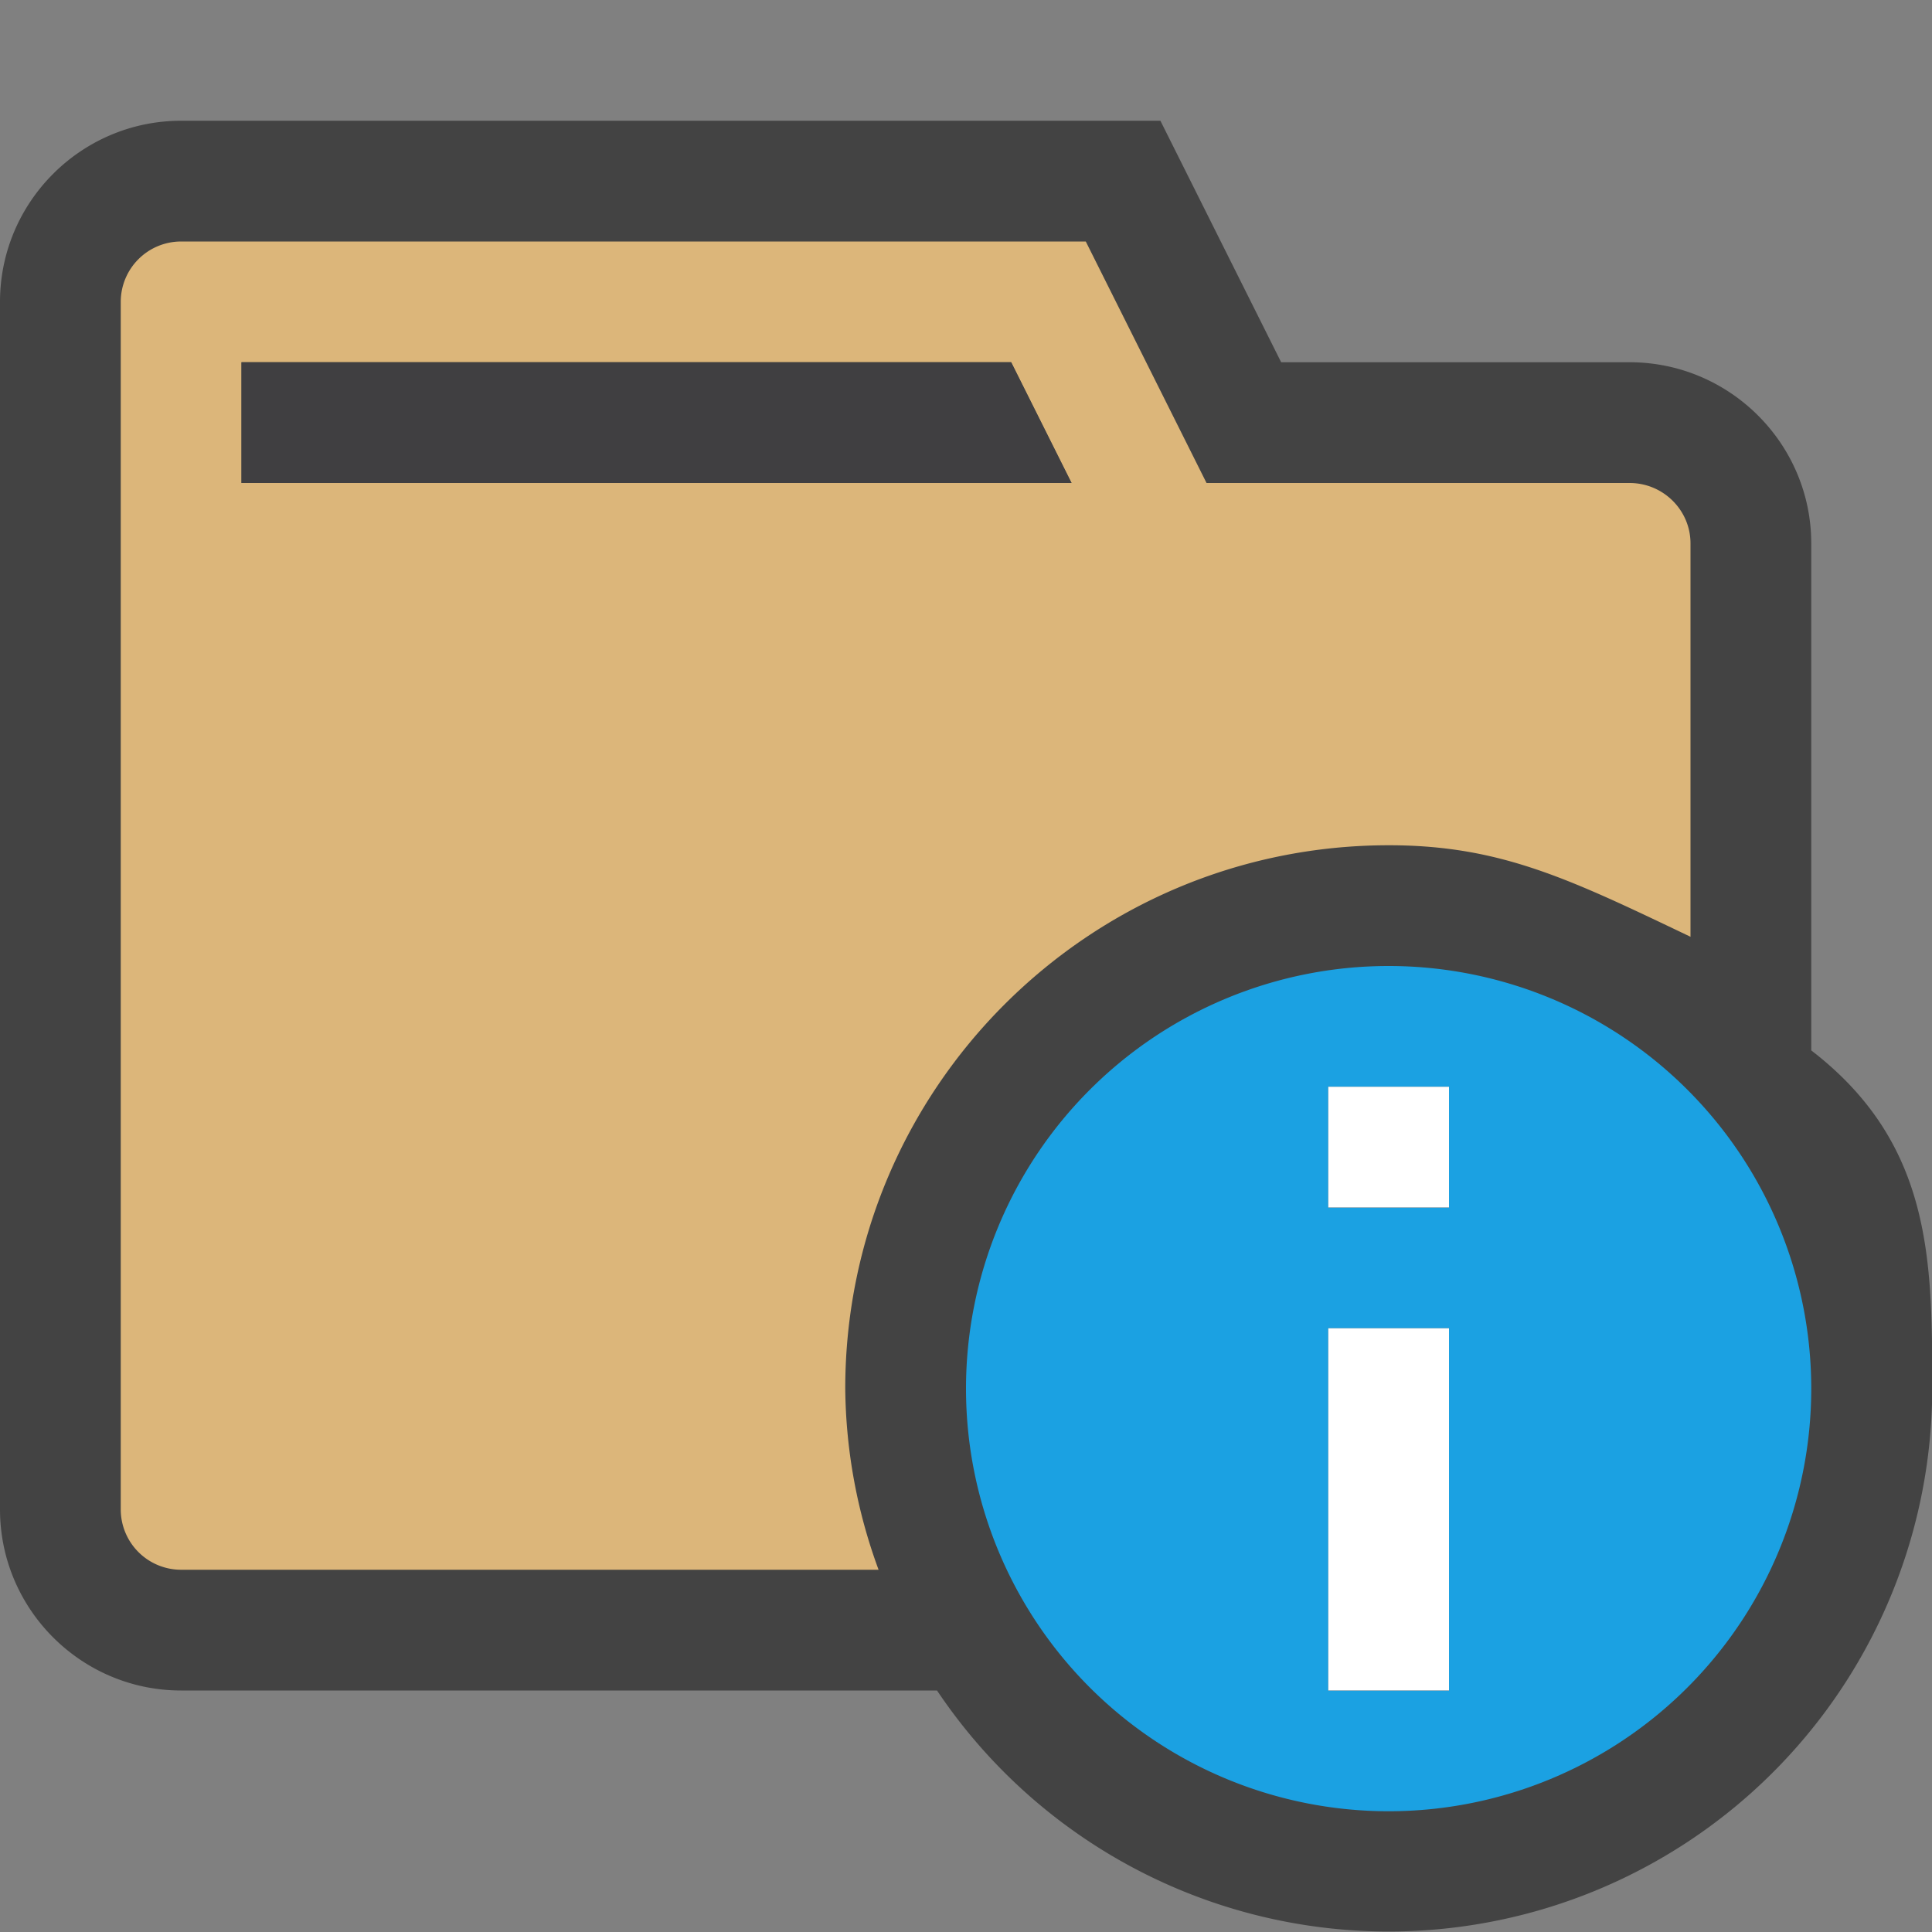 <svg xmlns="http://www.w3.org/2000/svg" viewBox="0 0 16 16"><rect x="0" y="0" width="16" height="16" fill="#808080" stroke="none"/><style>.icon-canvas-transparent{opacity:0;fill:#434343}.icon-vs-out{fill:#434343}.icon-vs-fg{fill:#403F41}.icon-folder{fill:#dcb67a}.icon-vs-blue{fill:#1ba1e2}.icon-white{fill:#fff}</style><path class="icon-canvas-transparent" d="M0 0h16v16H0V0z" id="canvas"/><path class="icon-vs-out" d="M16.002 11.5A4.502 4.502 0 0 1 7.76 14H1.5C.673 14 0 13.327 0 12.5v-10C0 1.673.673 1 1.5 1h8.11l1 2h2.886C14.323 3 15 3.673 15 4.5v4.199c1 .77 1.002 1.736 1.002 2.801z" id="outline"/><path class="icon-folder" d="M7 11.5C7 9.015 9.017 7 11.502 7c.924 0 1.498.28 2.498.758V4.5c0-.276-.227-.5-.504-.5H9.992l-1-2H1.5a.5.5 0 0 0-.5.5v10a.5.5 0 0 0 .5.5h5.776A4.445 4.445 0 0 1 7 11.5zM2 3h6.374l.5 1H2V3z" id="iconBg"/><path class="icon-vs-fg" d="M2 3h6.374l.5 1H2V3z" id="iconFg"/><path class="icon-vs-blue" d="M11.5 8a3.5 3.5 0 1 0 0 7 3.5 3.5 0 0 0 0-7zm.5 6h-1v-3h1v3zm0-4h-1V9h1v1z" id="notificationBg"/><path class="icon-white" d="M12 14h-1v-3h1v3zm0-5h-1v1h1V9z" id="notificationFg"/></svg>
